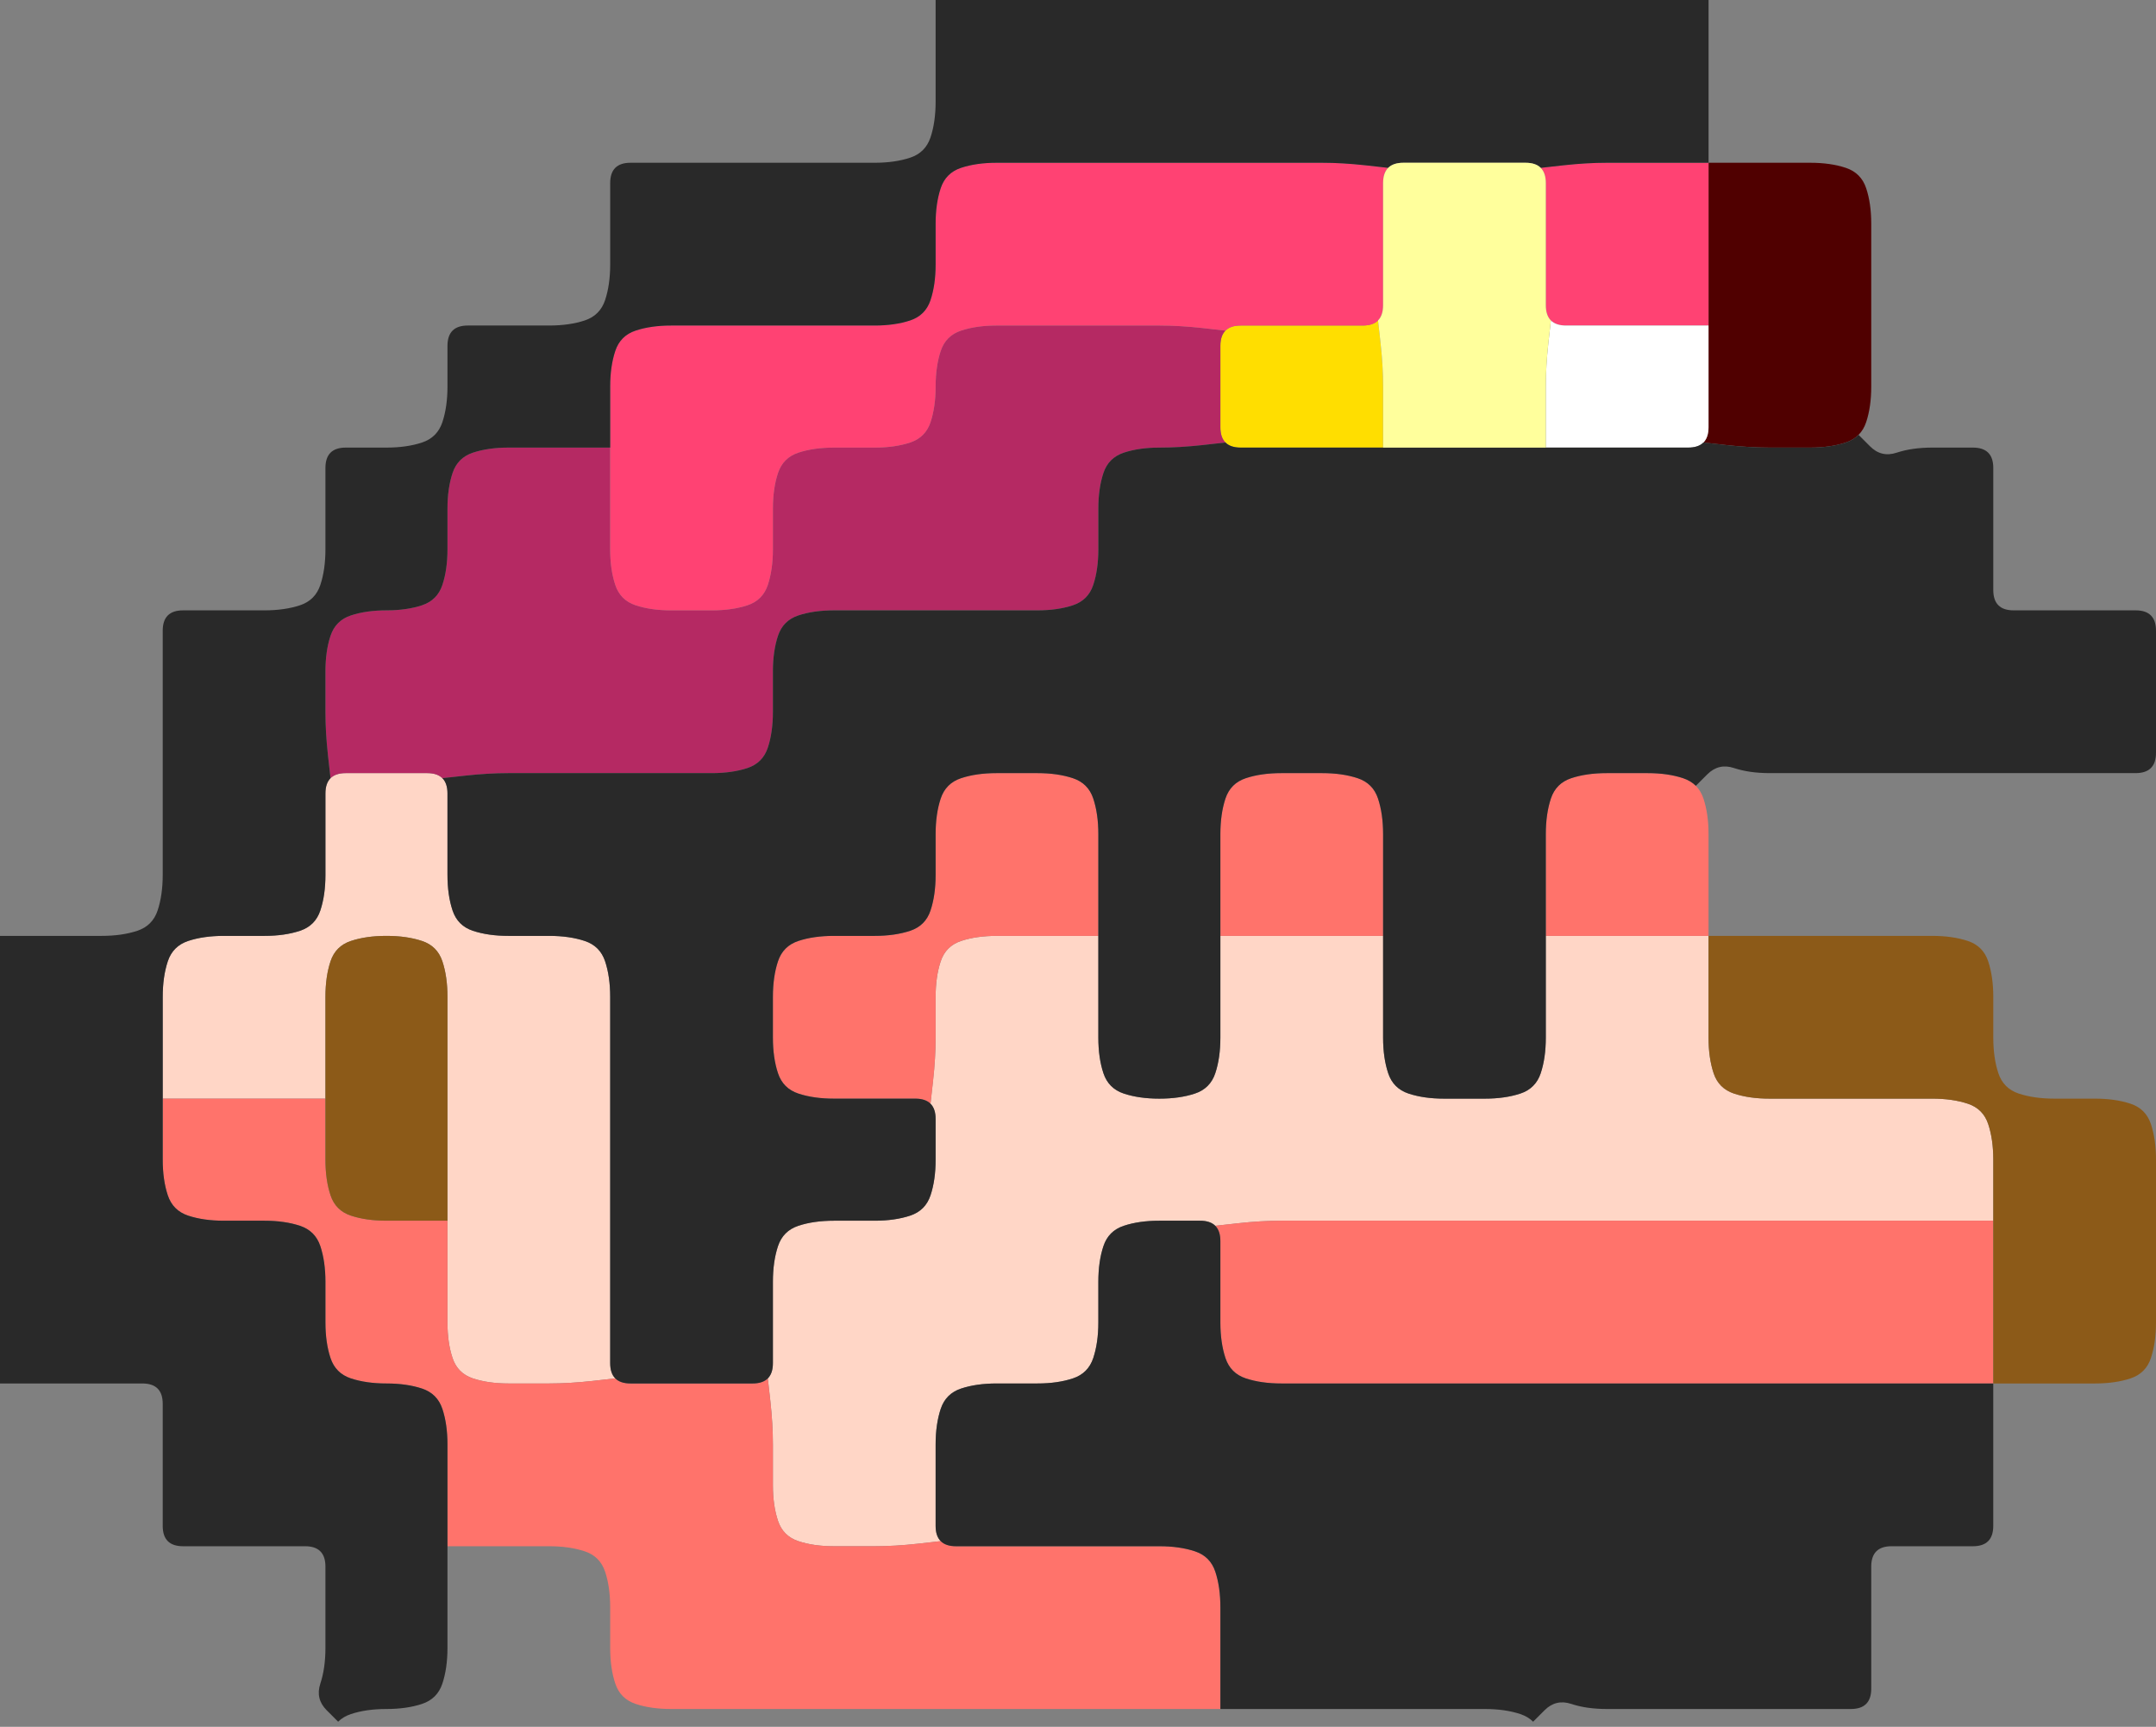 <?xml version="1.0" encoding="UTF-8" standalone="no"?>
<svg
   xmlns:dc="http://purl.org/dc/elements/1.1/"
   xmlns:cc="http://creativecommons.org/ns#"
   xmlns:rdf="http://www.w3.org/1999/02/22-rdf-syntax-ns#"
   xmlns:svg="http://www.w3.org/2000/svg"
   xmlns="http://www.w3.org/2000/svg"
   viewBox="0 0 53 42.438"
   height="42.438"
   width="53"
   id="svg815"
   version="1.1">
  <rect x="0" y="0" width="53" height="42.438" fill="#808080" stroke="none"/>
  <defs
     id="defs819" />
  <g
     transform="translate(-122.672,-30.086)"
     id="g1211">
    <g
       id="g1396"
       transform="translate(122.672,30.086)">
      <path
         id="path1324"
         d="M 42,4.5 V 4 h 0.5 q 0.5,0 1,0 0.5,0 1,0 0.5,0 0.875,0.125 0.375,0.125 0.5,0.5 Q 46,5 46,5.5 q 0,0.5 0,1 0,0.5 0,1 0,0.5 0,1 0,0.5 0,1 0,0.5 -0.125,0.875 -0.125,0.375 -0.5,0.5 Q 45,11 44.5,11 44,11 43.5,11 43,11 42.438,10.938 L 41.875,10.875 41.812,10.938 41.75,11 41.875,10.875 Q 42,10.75 42,10.5 V 10.25 10.625 11 10.5 q 0,-0.5 0,-1 0,-0.5 0,-1 0,-0.5 0,-1 0,-0.5 0,-1 0,-0.5 0,-1 0,-0.5 0,-1 M 42.375,4 H 42 41.875 41.75 42 q 0.25,0 0.5,0 h 0.25 -0.375"
         style="fill:#500000;fill-opacity:1" />
      <path
         id="path1328"
         d="M 30,8.5 Q 30,8 30.5,8 q 0.5,0 1,0 0.5,0 1,0 0.5,0 1,0 H 34 33.625 33.25 33.5 q 0.25,0 0.375,-0.125 L 34,7.75 33.938,7.812 33.875,7.875 33.938,8.438 Q 34,9 34,9.5 q 0,0.5 0,1 V 11 h -0.5 q -0.5,0 -1,0 -0.5,0 -1,0 -0.5,0 -1,0 Q 30,11 30,10.5 30,10 30,9.5 30,9 30,8.5 M 33.625,11 H 34 34.125 34.25 34 q -0.25,0 -0.5,0 h -0.25 0.375"
         style="fill:#ffde00;fill-opacity:1" />
      <path
         d="m 23.125,23.625 q 0.125,-0.375 0.5,-0.5 Q 24,23 24.5,23 q 0.5,0 1,0 0.5,0 1,0 H 27 v 0.5 q 0,0.5 0,1 0,0.5 0,1 0,0.5 0.125,0.875 0.125,0.375 0.5,0.5 Q 28,27 28.5,27 q 0.5,0 0.875,-0.125 0.375,-0.125 0.5,-0.5 Q 30,26 30,25.5 q 0,-0.5 0,-1 0,-0.5 0,-1 V 23 h 0.5 q 0.5,0 1,0 0.5,0 1,0 0.5,0 1,0 H 34 v 0.5 q 0,0.5 0,1 0,0.5 0,1 0,0.5 0.125,0.875 0.125,0.375 0.5,0.5 Q 35,27 35.5,27 q 0.5,0 1,0 0.5,0 0.875,-0.125 0.375,-0.125 0.5,-0.5 Q 38,26 38,25.5 q 0,-0.5 0,-1 0,-0.5 0,-1 V 23 h 0.5 q 0.5,0 1,0 0.5,0 1,0 0.5,0 1,0 H 42 v 0.5 q 0,0.5 0,1 0,0.5 0,1 0,0.5 0.125,0.875 0.125,0.375 0.5,0.5 Q 43,27 43.5,27 q 0.5,0 1,0 0.5,0 1,0 0.5,0 1,0 0.5,0 1,0 0.5,0 0.875,0.125 0.375,0.125 0.5,0.5 Q 49,28 49,28.5 q 0,0.5 0,1 V 30 h -0.5 q -0.5,0 -1,0 -0.5,0 -1,0 -0.5,0 -1,0 -0.5,0 -1,0 -0.5,0 -1,0 -0.5,0 -1,0 -0.5,0 -1,0 -0.5,0 -1,0 -0.5,0 -1,0 -0.5,0 -1,0 -0.5,0 -1,0 -0.5,0 -1,0 -0.5,0 -1,0 -0.5,0 -1,0 -0.5,0 -1,0 -0.5,0 -1,0 -0.5,0 -1,0 -0.5,0 -1.062,0.062 L 29.875,30.125 29.938,30.188 30,30.25 29.875,30.125 Q 29.75,30 29.5,30 H 29.25 29.625 30 29.5 q -0.5,0 -1,0 -0.5,0 -0.875,0.125 -0.375,0.125 -0.5,0.5 Q 27,31 27,31.5 q 0,0.5 0,1 0,0.5 -0.125,0.875 -0.125,0.375 -0.5,0.5 Q 26,34 25.5,34 q -0.5,0 -1,0 -0.5,0 -0.875,0.125 -0.375,0.125 -0.5,0.5 Q 23,35 23,35.5 q 0,0.5 0,1 0,0.5 0,1 V 38 37.625 37.25 37.5 q 0,0.25 0.125,0.375 L 23.25,38 23.188,37.938 23.125,37.875 22.562,37.938 Q 22,38 21.5,38 21,38 20.5,38 20,38 19.625,37.875 19.25,37.75 19.125,37.375 19,37 19,36.5 19,36 19,35.5 19,35 18.938,34.438 L 18.875,33.875 18.812,33.938 18.75,34 18.875,33.875 Q 19,33.75 19,33.5 V 33.25 33.625 34 33.5 q 0,-0.5 0,-1 0,-0.5 0,-1 0,-0.5 0.125,-0.875 0.125,-0.375 0.5,-0.5 Q 20,30 20.5,30 q 0.5,0 1,0 0.5,0 0.875,-0.125 0.375,-0.125 0.5,-0.5 Q 23,29 23,28.5 23,28 23,27.5 V 27 27.375 27.75 27.5 q 0,-0.25 -0.125,-0.375 L 22.75,27 l 0.062,0.062 0.062,0.062 0.062,-0.562 Q 23,26 23,25.5 23,25 23,24.5 23,24 23.125,23.625 M 49,30.125 V 30 29.625 29.25 29.5 q 0,0.25 0,0.5 v 0.25 -0.125 M 38,22.875 V 23 23.375 23.75 23.5 q 0,-0.25 0,-0.5 v -0.25 0.125 m -4,0.5 V 23 22.875 22.75 23 q 0,0.25 0,0.5 v 0.25 -0.375 m -4,-0.5 V 23 23.375 23.75 23.5 q 0,-0.25 0,-0.5 v -0.25 0.125 m -3,0.5 V 23 22.875 22.75 23 q 0,0.25 0,0.5 v 0.25 -0.375 M 8,19.5 Q 8,19 8.5,19 q 0.5,0 1,0 0.5,0 1,0 0.5,0 0.5,0.5 0,0.5 0,1 0,0.5 0,1 0,0.5 0.125,0.875 0.125,0.375 0.5,0.5 Q 12,23 12.5,23 q 0.5,0 1,0 0.5,0 0.875,0.125 0.375,0.125 0.5,0.5 Q 15,24 15,24.5 q 0,0.5 0,1 0,0.5 0,1 0,0.5 0,1 0,0.5 0,1 0,0.5 0,1 0,0.5 0,1 0,0.5 0,1 0,0.5 0,1 0,0.5 0,1 V 34 33.625 33.25 33.5 q 0,0.25 0.125,0.375 L 15.25,34 15.188,33.938 15.125,33.875 14.562,33.938 Q 14,34 13.5,34 13,34 12.5,34 12,34 11.625,33.875 11.25,33.75 11.125,33.375 11,33 11,32.5 q 0,-0.5 0,-1 0,-0.5 0,-1 0,-0.5 0,-1 0,-0.5 0,-1 0,-0.5 0,-1 0,-0.5 0,-1 0,-0.5 0,-1 0,-0.5 0,-1 0,-0.5 -0.125,-0.875 -0.125,-0.375 -0.5,-0.5 Q 10,23 9.5,23 9,23 8.625,23.125 8.25,23.25 8.125,23.625 8,24 8,24.5 q 0,0.5 0,1 0,0.5 0,1 V 27 H 7.5 Q 7,27 6.5,27 6,27 5.5,27 5,27 4.5,27 H 4 V 26.5 Q 4,26 4,25.5 4,25 4,24.5 4,24 4.125,23.625 4.25,23.25 4.625,23.125 5,23 5.5,23 6,23 6.5,23 7,23 7.375,22.875 7.75,22.75 7.875,22.375 8,22 8,21.5 8,21 8,20.5 8,20 8,19.5 M 4,26.625 V 27 27.125 27.25 27 q 0,-0.25 0,-0.5 v -0.25 0.375 m 4,0.5 V 27 26.625 26.25 26.5 q 0,0.25 0,0.5 v 0.25 -0.125"
         style="fill:#ffd6c6;fill-opacity:1"
         id="path1344" />
      <path
         d="M 30,30.5 V 30 30.375 30.75 30.5 q 0,-0.25 -0.125,-0.375 L 29.75,30 l 0.062,0.062 0.062,0.062 0.562,-0.062 Q 31,30 31.5,30 q 0.5,0 1,0 0.5,0 1,0 0.5,0 1,0 0.5,0 1,0 0.5,0 1,0 0.5,0 1,0 0.5,0 1,0 0.5,0 1,0 0.5,0 1,0 0.5,0 1,0 0.5,0 1,0 0.5,0 1,0 0.5,0 1,0 0.5,0 1,0 0.5,0 1,0 0.5,0 1,0 0.5,0 1,0 H 49 v 0.5 q 0,0.5 0,1 0,0.5 0,1 0,0.5 0,1 V 34 h -0.5 q -0.5,0 -1,0 -0.5,0 -1,0 -0.5,0 -1,0 -0.5,0 -1,0 -0.5,0 -1,0 -0.5,0 -1,0 -0.5,0 -1,0 -0.5,0 -1,0 -0.5,0 -1,0 -0.5,0 -1,0 -0.5,0 -1,0 -0.5,0 -1,0 -0.5,0 -1,0 -0.5,0 -1,0 -0.5,0 -1,0 -0.5,0 -1,0 -0.5,0 -1,0 -0.5,0 -0.875,-0.125 -0.375,-0.125 -0.5,-0.5 Q 30,33 30,32.5 q 0,-0.5 0,-1 0,-0.5 0,-1 M 48.625,34 H 49 49.125 49.25 49 q -0.25,0 -0.5,0 h -0.25 0.375 M 49,30.375 V 30 29.875 29.75 30 q 0,0.25 0,0.5 v 0.25 -0.375 M 4,27.5 V 27 h 0.5 q 0.5,0 1,0 0.5,0 1,0 0.5,0 1,0 H 8 v 0.5 q 0,0.5 0,1 0,0.5 0.125,0.875 0.125,0.375 0.5,0.5 Q 9,30 9.5,30 q 0.5,0 1,0 H 11 v 0.5 q 0,0.5 0,1 0,0.5 0,1 0,0.5 0.125,0.875 0.125,0.375 0.5,0.5 Q 12,34 12.5,34 q 0.5,0 1,0 0.5,0 1.062,-0.062 L 15.125,33.875 15.062,33.812 15,33.75 15.125,33.875 Q 15.25,34 15.5,34 H 15.75 15.375 15 15.5 q 0.5,0 1,0 0.5,0 1,0 0.5,0 1,0 H 19 18.625 18.25 18.5 q 0.25,0 0.375,-0.125 L 19,33.75 18.938,33.812 18.875,33.875 18.938,34.438 Q 19,35 19,35.5 q 0,0.5 0,1 0,0.5 0.125,0.875 0.125,0.375 0.5,0.5 Q 20,38 20.5,38 q 0.5,0 1,0 0.5,0 1.062,-0.062 L 23.125,37.875 23.062,37.812 23,37.75 23.125,37.875 Q 23.25,38 23.5,38 H 23.75 23.375 23 23.5 q 0.5,0 1,0 0.5,0 1,0 0.5,0 1,0 0.5,0 1,0 0.5,0 1,0 0.5,0 0.875,0.125 0.375,0.125 0.5,0.5 Q 30,39 30,39.5 q 0,0.5 0,1 0,0.5 0,1 V 42 h -0.5 q -0.5,0 -1,0 -0.5,0 -1,0 -0.5,0 -1,0 -0.5,0 -1,0 -0.5,0 -1,0 -0.5,0 -1,0 -0.5,0 -1,0 -0.5,0 -1,0 -0.5,0 -1,0 -0.5,0 -1,0 -0.5,0 -1,0 -0.5,0 -1,0 -0.5,0 -1,0 -0.5,0 -0.875,-0.125 -0.375,-0.125 -0.5,-0.5 Q 15,41 15,40.5 15,40 15,39.5 15,39 14.875,38.625 14.75,38.25 14.375,38.125 14,38 13.5,38 q -0.5,0 -1,0 -0.5,0 -1,0 H 11 v -0.5 q 0,-0.5 0,-1 0,-0.5 0,-1 0,-0.5 -0.125,-0.875 -0.125,-0.375 -0.5,-0.5 Q 10,34 9.5,34 9,34 8.625,33.875 8.25,33.75 8.125,33.375 8,33 8,32.5 8,32 8,31.5 8,31 7.875,30.625 7.75,30.25 7.375,30.125 7,30 6.5,30 6,30 5.5,30 5,30 4.625,29.875 4.25,29.75 4.125,29.375 4,29 4,28.5 4,28 4,27.5 m 7,10.125 V 38 38.125 38.25 38 q 0,-0.25 0,-0.5 v -0.25 0.375 M 29.625,42 H 30 30.125 30.25 30 q -0.25,0 -0.5,0 h -0.25 0.375 M 11,30.375 V 30 29.875 29.75 30 q 0,0.25 0,0.5 v 0.25 -0.375 m -3,-3 V 27 26.875 26.75 27 q 0,0.25 0,0.5 v 0.25 -0.375 m -4,-0.5 V 27 27.375 27.75 27.5 Q 4,27.25 4,27 v -0.25 0.125 m 34.125,-7.25 q 0.125,-0.375 0.5,-0.5 Q 39,19 39.5,19 q 0.5,0 1,0 0.5,0 0.875,0.125 0.375,0.125 0.5,0.5 Q 42,20 42,20.5 q 0,0.5 0,1 0,0.5 0,1 V 23 h -0.5 q -0.5,0 -1,0 -0.5,0 -1,0 -0.5,0 -1,0 H 38 v -0.5 q 0,-0.5 0,-1 0,-0.5 0,-1 0,-0.5 0.125,-0.875 m -0.125,3 V 23 23.125 23.25 23 q 0,-0.25 0,-0.5 v -0.25 0.375 m -7.875,-3 q 0.125,-0.375 0.5,-0.5 Q 31,19 31.5,19 q 0.5,0 1,0 0.5,0 0.875,0.125 0.375,0.125 0.5,0.5 Q 34,20 34,20.5 q 0,0.5 0,1 0,0.5 0,1 V 23 h -0.5 q -0.5,0 -1,0 -0.5,0 -1,0 -0.5,0 -1,0 H 30 v -0.5 q 0,-0.5 0,-1 0,-0.5 0,-1 0,-0.5 0.125,-0.875 m -0.125,3 V 23 23.125 23.25 23 q 0,-0.25 0,-0.5 v -0.25 0.375 m 4,0.5 V 23 22.625 22.25 22.5 q 0,0.25 0,0.5 v 0.25 -0.125 m -10.875,-3.5 q 0.125,-0.375 0.5,-0.5 Q 24,19 24.5,19 q 0.5,0 1,0 0.5,0 0.875,0.125 0.375,0.125 0.5,0.5 Q 27,20 27,20.5 q 0,0.5 0,1 0,0.5 0,1 V 23 h -0.5 q -0.5,0 -1,0 -0.5,0 -1,0 -0.5,0 -0.875,0.125 -0.375,0.125 -0.5,0.5 Q 23,24 23,24.5 q 0,0.5 0,1 0,0.5 -0.062,1.062 L 22.875,27.125 22.938,27.188 23,27.25 22.875,27.125 Q 22.75,27 22.5,27 H 22.25 22.625 23 22.5 q -0.5,0 -1,0 -0.5,0 -1,0 -0.5,0 -0.875,-0.125 -0.375,-0.125 -0.5,-0.5 Q 19,26 19,25.5 q 0,-0.5 0,-1 0,-0.5 0.125,-0.875 0.125,-0.375 0.5,-0.5 Q 20,23 20.5,23 q 0.5,0 1,0 0.5,0 0.875,-0.125 0.375,-0.125 0.5,-0.5 Q 23,22 23,21.5 23,21 23,20.5 23,20 23.125,19.625 M 27,23.125 V 23 22.625 22.25 22.5 q 0,0.25 0,0.5 v 0.25 -0.125"
         style="fill:#ff736b;fill-opacity:1"
         id="path1352" />
      <path
         d="m 23.125,8.625 c 0.083,-0.25 0.25,-0.417 0.5,-0.5 C 23.875,8.042 24.167,8 24.5,8 h 1 1 1 1 c 0.333,0 0.688,0.021 1.062,0.062 L 30.125,8.125 30.188,8.062 30.25,8 30.125,8.125 C 30.042,8.208 30,8.333 30,8.5 V 8.75 8.375 8 v 0.5 1 1 0.5 -0.375 -0.375 0.25 c 0,0.167 0.042,0.292 0.125,0.375 L 30.25,11 30.188,10.938 30.125,10.875 29.562,10.938 C 29.188,10.979 28.833,11 28.5,11 c -0.333,0 -0.625,0.042 -0.875,0.125 -0.25,0.083 -0.417,0.25 -0.5,0.5 C 27.042,11.875 27,12.167 27,12.5 v 1 c 0,0.333 -0.042,0.625 -0.125,0.875 -0.083,0.25 -0.25,0.417 -0.5,0.5 C 26.125,14.958 25.833,15 25.5,15 h -1 -1 -1 -1 -1 c -0.333,0 -0.625,0.042 -0.875,0.125 -0.25,0.083 -0.417,0.25 -0.5,0.5 C 19.042,15.875 19,16.167 19,16.5 v 1 c 0,0.333 -0.042,0.625 -0.125,0.875 -0.083,0.25 -0.25,0.417 -0.5,0.5 C 18.125,18.958 17.833,19 17.5,19 h -1 -1 -1 -1 -1 c -0.333,0 -0.688,0.021 -1.062,0.062 L 10.875,19.125 10.938,19.188 11,19.25 10.875,19.125 C 10.792,19.042 10.667,19 10.5,19 H 10.25 10.625 11 10.5 9.5 8.5 8 8.375 8.75 8.5 C 8.333,19 8.208,19.042 8.125,19.125 L 8,19.25 8.062,19.188 8.125,19.125 8.062,18.562 C 8.021,18.188 8,17.833 8,17.5 v -1 c 0,-0.333 0.042,-0.625 0.125,-0.875 0.083,-0.25 0.25,-0.417 0.5,-0.5 C 8.875,15.042 9.167,15 9.5,15 c 0.333,0 0.625,-0.042 0.875,-0.125 0.25,-0.083 0.417,-0.25 0.5,-0.5 C 10.958,14.125 11,13.833 11,13.5 v -1 c 0,-0.333 0.042,-0.625 0.125,-0.875 0.083,-0.25 0.25,-0.417 0.5,-0.5 C 11.875,11.042 12.167,11 12.5,11 h 1 1 0.5 v 0.5 1 1 c 0,0.333 0.042,0.625 0.125,0.875 0.083,0.25 0.25,0.417 0.5,0.5 C 15.875,14.958 16.167,15 16.5,15 h 1 c 0.333,0 0.625,-0.042 0.875,-0.125 0.25,-0.083 0.417,-0.25 0.5,-0.5 C 18.958,14.125 19,13.833 19,13.5 v -1 c 0,-0.333 0.042,-0.625 0.125,-0.875 0.083,-0.25 0.25,-0.417 0.5,-0.5 C 19.875,11.042 20.167,11 20.5,11 h 1 c 0.333,0 0.625,-0.042 0.875,-0.125 0.25,-0.083 0.417,-0.25 0.5,-0.5 C 22.958,10.125 23,9.833 23,9.5 23,9.167 23.042,8.875 23.125,8.625 M 15,11.375 V 11 10.875 10.75 11 v 0.5 0.25 -0.375"
         style="fill:#b52963;fill-opacity:1"
         id="path1358" />
      <path
         d="M 38,4.5 V 4 4.375 4.75 4.5 C 38,4.333 37.958,4.208 37.875,4.125 L 37.75,4 37.812,4.062 37.875,4.125 38.438,4.062 C 38.812,4.021 39.167,4 39.5,4 h 1 1 0.5 v 0.5 1 1 1 0.5 h -0.5 -1 -1 -1 C 38.167,8 38,7.833 38,7.5 v -1 -1 -1 m 4,3.625 V 8 7.625 7.25 7.5 8 8.25 8.125 M 42.125,4 H 42 41.625 41.25 41.5 42 42.25 42.125 m -19,0.625 c 0.083,-0.25 0.25,-0.417 0.5,-0.5 C 23.875,4.042 24.167,4 24.5,4 h 1 1 1 1 1 1 1 1 c 0.333,0 0.688,0.021 1.062,0.062 L 34.125,4.125 34.188,4.062 34.25,4 34.125,4.125 C 34.042,4.208 34,4.333 34,4.5 V 4.75 4.375 4 v 0.5 1 1 1 C 34,7.833 33.833,8 33.5,8 h -1 -1 -1 H 30 30.375 30.75 30.5 C 30.333,8 30.208,8.042 30.125,8.125 L 30,8.25 30.062,8.188 30.125,8.125 29.562,8.062 C 29.188,8.021 28.833,8 28.5,8 h -1 -1 -1 -1 c -0.333,0 -0.625,0.042 -0.875,0.125 -0.25,0.083 -0.417,0.25 -0.5,0.5 C 23.042,8.875 23,9.167 23,9.5 c 0,0.333 -0.042,0.625 -0.125,0.875 -0.083,0.25 -0.25,0.417 -0.5,0.5 C 22.125,10.958 21.833,11 21.5,11 h -1 c -0.333,0 -0.625,0.042 -0.875,0.125 -0.25,0.083 -0.417,0.25 -0.5,0.5 C 19.042,11.875 19,12.167 19,12.5 v 1 c 0,0.333 -0.042,0.625 -0.125,0.875 -0.083,0.25 -0.25,0.417 -0.5,0.5 C 18.125,14.958 17.833,15 17.5,15 h -1 c -0.333,0 -0.625,-0.042 -0.875,-0.125 -0.25,-0.083 -0.417,-0.25 -0.5,-0.5 C 15.042,14.125 15,13.833 15,13.5 v -1 -1 -1 -1 c 0,-0.333 0.042,-0.625 0.125,-0.875 0.083,-0.25 0.25,-0.417 0.5,-0.5 C 15.875,8.042 16.167,8 16.5,8 h 1 1 1 1 1 c 0.333,0 0.625,-0.042 0.875,-0.125 0.25,-0.083 0.417,-0.25 0.5,-0.5 C 22.958,7.125 23,6.833 23,6.5 v -1 c 0,-0.333 0.042,-0.625 0.125,-0.875"
         style="fill:#ff4273;fill-opacity:1"
         id="path1362" />
      <path
         d="M 38.062,8.438 38.125,7.875 38.062,7.812 38,7.75 38.125,7.875 C 38.208,7.958 38.333,8 38.5,8 H 38.75 38.375 38 h 0.5 1 1 1 0.5 v 0.5 1 1 c 0,0.333 -0.167,0.5 -0.5,0.5 h -1 -1 -1 -0.5 v -0.5 -1 C 38,9.167 38.021,8.812 38.062,8.438 M 37.875,11 H 38 38.375 38.75 38.5 38 37.75 37.875 M 42,8.375 V 8 7.875 7.75 8 8.5 8.75 8.375"
         style="fill:#ffffff;fill-opacity:1"
         id="path1374" />
      <path
         d="m 27.125,30.625 c 0.083,-0.25 0.25,-0.417 0.5,-0.5 C 27.875,30.042 28.167,30 28.5,30 h 1 c 0.333,0 0.5,0.167 0.5,0.5 v 1 1 c 0,0.333 0.042,0.625 0.125,0.875 0.083,0.25 0.25,0.417 0.5,0.5 C 30.875,33.958 31.167,34 31.5,34 h 1 1 1 1 1 1 1 1 1 1 1 1 1 1 1 1 1 0.5 v 0.5 1 1 1 c 0,0.333 -0.167,0.5 -0.5,0.5 h -1 -1 C 46.167,38 46,38.167 46,38.5 v 1 1 1 c 0,0.333 -0.167,0.5 -0.5,0.5 h -1 -1 -1 -1 -1 -1 c -0.333,0 -0.625,-0.042 -0.875,-0.125 -0.25,-0.083 -0.469,-0.031 -0.656,0.156 l -0.281,0.281 0.062,0.062 0.062,0.062 -0.125,-0.125 C 37.604,42.229 37.5,42.167 37.375,42.125 L 37.188,42.062 37.469,42.156 37.75,42.25 37.375,42.125 C 37.125,42.042 36.833,42 36.5,42 h -1 -1 -1 -1 -1 -1 -0.5 v -0.5 -1 -1 c 0,-0.333 -0.042,-0.625 -0.125,-0.875 -0.083,-0.25 -0.25,-0.417 -0.5,-0.5 C 29.125,38.042 28.833,38 28.5,38 h -1 -1 -1 -1 -1 C 23.167,38 23,37.833 23,37.5 v -1 -1 c 0,-0.333 0.042,-0.625 0.125,-0.875 0.083,-0.25 0.25,-0.417 0.5,-0.5 C 23.875,34.042 24.167,34 24.5,34 h 1 c 0.333,0 0.625,-0.042 0.875,-0.125 0.25,-0.083 0.417,-0.25 0.5,-0.5 C 26.958,33.125 27,32.833 27,32.5 v -1 c 0,-0.333 0.042,-0.625 0.125,-0.875 M 29.875,42 H 30 30.375 30.75 30.5 30 29.75 29.875 m -2.75,-30.375 c 0.083,-0.25 0.25,-0.417 0.5,-0.5 C 27.875,11.042 28.167,11 28.5,11 c 0.333,0 0.688,-0.021 1.062,-0.062 L 30.125,10.875 30.062,10.812 30,10.75 30.125,10.875 C 30.208,10.958 30.333,11 30.5,11 H 30.75 30.375 30 h 0.5 1 1 1 1 1 1 1 1 1 1 1 0.5 -0.375 -0.375 0.25 c 0.167,0 0.292,-0.042 0.375,-0.125 L 42,10.75 41.938,10.812 41.875,10.875 42.438,10.938 C 42.812,10.979 43.167,11 43.5,11 h 1 c 0.333,0 0.625,-0.042 0.875,-0.125 L 45.75,10.75 45.469,10.844 45.188,10.938 45.375,10.875 c 0.125,-0.042 0.229,-0.104 0.312,-0.188 l 0.125,-0.125 -0.062,0.062 -0.062,0.062 0.281,0.281 C 46.156,11.156 46.375,11.208 46.625,11.125 46.875,11.042 47.167,11 47.5,11 h 1 c 0.333,0 0.5,0.167 0.5,0.5 v 1 1 1 c 0,0.333 0.167,0.5 0.5,0.5 h 1 1 1 c 0.333,0 0.5,0.167 0.5,0.5 v 1 1 1 c 0,0.333 -0.167,0.5 -0.5,0.5 h -1 -1 -1 -1 -1 -1 -1 -1 -1 c -0.333,0 -0.625,-0.042 -0.875,-0.125 -0.25,-0.083 -0.469,-0.031 -0.656,0.156 l -0.281,0.281 0.062,0.062 0.062,0.062 -0.125,-0.125 C 41.604,19.229 41.5,19.167 41.375,19.125 L 41.188,19.062 41.469,19.156 41.75,19.25 41.375,19.125 C 41.125,19.042 40.833,19 40.5,19 h -1 c -0.333,0 -0.625,0.042 -0.875,0.125 -0.25,0.083 -0.417,0.25 -0.5,0.5 C 38.042,19.875 38,20.167 38,20.5 v 1 1 1 1 1 c 0,0.333 -0.042,0.625 -0.125,0.875 -0.083,0.25 -0.25,0.417 -0.5,0.5 C 37.125,26.958 36.833,27 36.5,27 h -1 c -0.333,0 -0.625,-0.042 -0.875,-0.125 -0.25,-0.083 -0.417,-0.25 -0.5,-0.5 C 34.042,26.125 34,25.833 34,25.5 v -1 -1 -1 -1 -1 c 0,-0.333 -0.042,-0.625 -0.125,-0.875 -0.083,-0.25 -0.25,-0.417 -0.5,-0.5 C 33.125,19.042 32.833,19 32.5,19 h -1 c -0.333,0 -0.625,0.042 -0.875,0.125 -0.25,0.083 -0.417,0.25 -0.5,0.5 C 30.042,19.875 30,20.167 30,20.5 v 1 1 1 1 1 c 0,0.333 -0.042,0.625 -0.125,0.875 -0.083,0.25 -0.25,0.417 -0.5,0.5 C 29.125,26.958 28.833,27 28.5,27 c -0.333,0 -0.625,-0.042 -0.875,-0.125 -0.25,-0.083 -0.417,-0.25 -0.5,-0.5 C 27.042,26.125 27,25.833 27,25.5 v -1 -1 -1 -1 -1 c 0,-0.333 -0.042,-0.625 -0.125,-0.875 -0.083,-0.25 -0.25,-0.417 -0.5,-0.5 C 26.125,19.042 25.833,19 25.5,19 h -1 c -0.333,0 -0.625,0.042 -0.875,0.125 -0.25,0.083 -0.417,0.25 -0.5,0.5 C 23.042,19.875 23,20.167 23,20.5 v 1 c 0,0.333 -0.042,0.625 -0.125,0.875 -0.083,0.25 -0.25,0.417 -0.5,0.5 C 22.125,22.958 21.833,23 21.5,23 h -1 c -0.333,0 -0.625,0.042 -0.875,0.125 -0.25,0.083 -0.417,0.25 -0.5,0.5 C 19.042,23.875 19,24.167 19,24.5 v 1 c 0,0.333 0.042,0.625 0.125,0.875 0.083,0.25 0.25,0.417 0.5,0.5 C 19.875,26.958 20.167,27 20.5,27 h 1 1 c 0.333,0 0.5,0.167 0.5,0.5 v 1 c 0,0.333 -0.042,0.625 -0.125,0.875 -0.083,0.25 -0.25,0.417 -0.5,0.5 C 22.125,29.958 21.833,30 21.5,30 h -1 c -0.333,0 -0.625,0.042 -0.875,0.125 -0.25,0.083 -0.417,0.25 -0.5,0.5 C 19.042,30.875 19,31.167 19,31.5 v 1 1 c 0,0.333 -0.167,0.5 -0.5,0.5 h -1 -1 -1 C 15.167,34 15,33.833 15,33.5 v -1 -1 -1 -1 -1 -1 -1 -1 -1 c 0,-0.333 -0.042,-0.625 -0.125,-0.875 -0.083,-0.25 -0.25,-0.417 -0.5,-0.5 C 14.125,23.042 13.833,23 13.5,23 h -1 c -0.333,0 -0.625,-0.042 -0.875,-0.125 -0.25,-0.083 -0.417,-0.25 -0.5,-0.5 C 11.042,22.125 11,21.833 11,21.5 v -1 -1 -0.5 0.375 0.375 -0.25 c 0,-0.167 -0.042,-0.292 -0.125,-0.375 L 10.75,19 l 0.062,0.062 0.062,0.062 0.562,-0.062 C 11.812,19.021 12.167,19 12.5,19 h 1 1 1 1 1 c 0.333,0 0.625,-0.042 0.875,-0.125 0.25,-0.083 0.417,-0.25 0.5,-0.5 C 18.958,18.125 19,17.833 19,17.5 v -1 c 0,-0.333 0.042,-0.625 0.125,-0.875 0.083,-0.25 0.25,-0.417 0.5,-0.5 C 19.875,15.042 20.167,15 20.5,15 h 1 1 1 1 1 c 0.333,0 0.625,-0.042 0.875,-0.125 0.25,-0.083 0.417,-0.25 0.5,-0.5 C 26.958,14.125 27,13.833 27,13.5 v -1 c 0,-0.333 0.042,-0.625 0.125,-0.875 M 23,0.5 V 0 h 0.5 0.5 0.5 0.5 0.5 0.5 0.5 0.5 0.5 0.5 0.5 0.5 0.5 0.5 0.5 0.5 0.5 0.5 0.5 0.5 0.5 0.5 0.5 0.5 0.5 0.5 0.5 0.5 0.5 0.5 0.5 0.5 0.5 0.5 0.5 0.5 0.5 0.5 v 0.5 1 1 1 0.5 h -0.5 -1 -1 C 39.167,4 38.812,4.021 38.438,4.062 L 37.875,4.125 37.938,4.188 38,4.25 37.875,4.125 C 37.792,4.042 37.667,4 37.5,4 h -0.25 0.375 0.375 -0.5 -1 -1 -1 H 34 34.375 34.75 34.5 C 34.333,4 34.208,4.042 34.125,4.125 L 34,4.25 34.062,4.188 34.125,4.125 33.562,4.062 C 33.188,4.021 32.833,4 32.5,4 h -1 -1 -1 -1 -1 -1 -1 -1 c -0.333,0 -0.625,0.042 -0.875,0.125 -0.25,0.083 -0.417,0.25 -0.5,0.5 C 23.042,4.875 23,5.167 23,5.5 v 1 c 0,0.333 -0.042,0.625 -0.125,0.875 -0.083,0.25 -0.25,0.417 -0.5,0.5 C 22.125,7.958 21.833,8 21.5,8 h -1 -1 -1 -1 -1 c -0.333,0 -0.625,0.042 -0.875,0.125 -0.25,0.083 -0.417,0.25 -0.5,0.5 C 15.042,8.875 15,9.167 15,9.5 v 1 0.5 h -0.5 -1 -1 c -0.333,0 -0.625,0.042 -0.875,0.125 -0.25,0.083 -0.417,0.25 -0.5,0.5 C 11.042,11.875 11,12.167 11,12.5 v 1 c 0,0.333 -0.042,0.625 -0.125,0.875 -0.083,0.25 -0.25,0.417 -0.5,0.5 C 10.125,14.958 9.833,15 9.5,15 c -0.333,0 -0.625,0.042 -0.875,0.125 -0.25,0.083 -0.417,0.25 -0.5,0.5 C 8.042,15.875 8,16.167 8,16.5 v 1 c 0,0.333 0.021,0.688 0.062,1.062 L 8.125,19.125 8.188,19.062 8.25,19 8.125,19.125 C 8.042,19.208 8,19.333 8,19.5 V 19.75 19.375 19 v 0.5 1 1 c 0,0.333 -0.042,0.625 -0.125,0.875 -0.083,0.25 -0.25,0.417 -0.5,0.5 C 7.125,22.958 6.833,23 6.5,23 h -1 c -0.333,0 -0.625,0.042 -0.875,0.125 -0.25,0.083 -0.417,0.25 -0.5,0.5 C 4.042,23.875 4,24.167 4,24.5 v 1 1 1 1 c 0,0.333 0.042,0.625 0.125,0.875 0.083,0.25 0.25,0.417 0.5,0.5 C 4.875,29.958 5.167,30 5.5,30 h 1 c 0.333,0 0.625,0.042 0.875,0.125 0.25,0.083 0.417,0.25 0.5,0.5 C 7.958,30.875 8,31.167 8,31.5 v 1 c 0,0.333 0.042,0.625 0.125,0.875 0.083,0.25 0.25,0.417 0.5,0.5 C 8.875,33.958 9.167,34 9.5,34 c 0.333,0 0.625,0.042 0.875,0.125 0.25,0.083 0.417,0.25 0.5,0.5 C 10.958,34.875 11,35.167 11,35.5 v 1 1 1 1 1 c 0,0.333 -0.042,0.625 -0.125,0.875 -0.083,0.25 -0.25,0.417 -0.5,0.5 C 10.125,41.958 9.833,42 9.5,42 9.167,42 8.875,42.042 8.625,42.125 L 8.25,42.25 8.531,42.156 8.812,42.062 8.625,42.125 C 8.5,42.167 8.396,42.229 8.312,42.312 L 8.188,42.438 8.25,42.375 8.312,42.312 8.031,42.031 C 7.844,41.844 7.792,41.625 7.875,41.375 7.958,41.125 8,40.833 8,40.5 v -1 -1 C 8,38.167 7.833,38 7.5,38 h -1 -1 -1 C 4.167,38 4,37.833 4,37.5 v -1 -1 -1 C 4,34.167 3.833,34 3.5,34 h -1 -1 -1 H 0 V 33.5 33 32.5 32 31.5 31 30.5 30 29.5 29 28.5 28 27.5 27 26.5 26 25.5 25 24.5 24 23.5 23 h 0.5 1 1 c 0.333,0 0.625,-0.042 0.875,-0.125 0.25,-0.083 0.417,-0.25 0.5,-0.5 C 3.958,22.125 4,21.833 4,21.5 v -1 -1 -1 -1 -1 -1 C 4,15.167 4.167,15 4.5,15 h 1 1 c 0.333,0 0.625,-0.042 0.875,-0.125 0.25,-0.083 0.417,-0.25 0.5,-0.5 C 7.958,14.125 8,13.833 8,13.5 v -1 -1 C 8,11.167 8.167,11 8.5,11 h 1 c 0.333,0 0.625,-0.042 0.875,-0.125 0.25,-0.083 0.417,-0.25 0.5,-0.5 C 10.958,10.125 11,9.833 11,9.5 v -1 C 11,8.167 11.167,8 11.5,8 h 1 1 c 0.333,0 0.625,-0.042 0.875,-0.125 0.25,-0.083 0.417,-0.25 0.5,-0.5 C 14.958,7.125 15,6.833 15,6.5 v -1 -1 C 15,4.167 15.167,4 15.5,4 h 1 1 1 1 1 1 c 0.333,0 0.625,-0.042 0.875,-0.125 0.25,-0.083 0.417,-0.25 0.5,-0.5 C 22.958,3.125 23,2.833 23,2.5 v -1 -1 M 15,11.125 V 11 10.625 10.25 10.5 11 11.25 11.125"
         style="display:inline;fill:#292929;fill-opacity:1"
         id="path1376" />
      <path
         d="M 42,23.5 V 23 h 0.5 1 1 1 1 1 c 0.333,0 0.625,0.042 0.875,0.125 0.25,0.083 0.417,0.25 0.5,0.5 C 48.958,23.875 49,24.167 49,24.5 v 1 c 0,0.333 0.042,0.625 0.125,0.875 0.083,0.25 0.25,0.417 0.5,0.5 C 49.875,26.958 50.167,27 50.5,27 h 1 c 0.333,0 0.625,0.042 0.875,0.125 0.25,0.083 0.417,0.25 0.5,0.5 C 52.958,27.875 53,28.167 53,28.5 v 1 1 1 1 c 0,0.333 -0.042,0.625 -0.125,0.875 -0.083,0.25 -0.25,0.417 -0.5,0.5 C 52.125,33.958 51.833,34 51.5,34 h -1 -1 -0.5 v -0.5 -1 -1 -1 -1 -1 c 0,-0.333 -0.042,-0.625 -0.125,-0.875 -0.083,-0.25 -0.25,-0.417 -0.5,-0.5 C 48.125,27.042 47.833,27 47.5,27 h -1 -1 -1 -1 c -0.333,0 -0.625,-0.042 -0.875,-0.125 -0.25,-0.083 -0.417,-0.25 -0.5,-0.5 C 42.042,26.125 42,25.833 42,25.5 v -1 -1 M 48.875,34 H 49 49.375 49.75 49.5 49 48.75 48.875 M 8.125,23.625 c 0.083,-0.25 0.25,-0.417 0.5,-0.5 C 8.875,23.042 9.167,23 9.5,23 c 0.333,0 0.625,0.042 0.875,0.125 0.25,0.083 0.417,0.25 0.5,0.5 C 10.958,23.875 11,24.167 11,24.5 v 1 1 1 1 1 0.5 h -0.5 -1 C 9.167,30 8.875,29.958 8.625,29.875 8.375,29.792 8.208,29.625 8.125,29.375 8.042,29.125 8,28.833 8,28.5 v -1 -1 -1 -1 C 8,24.167 8.042,23.875 8.125,23.625 M 11,30.125 V 30 29.625 29.25 29.5 30 30.25 30.125"
         style="fill:#8c5a18;fill-opacity:1"
         id="path1384" />
      <path
         d="M 34,4.5 C 34,4.167 34.167,4 34.5,4 h 1 1 1 C 37.833,4 38,4.167 38,4.5 v 1 1 1 V 8 7.625 7.25 7.5 c 0,0.167 0.042,0.292 0.125,0.375 L 38.25,8 38.188,7.938 38.125,7.875 38.062,8.438 C 38.021,8.812 38,9.167 38,9.5 v 1 0.5 h -0.5 -1 -1 -1 -0.5 v -0.5 -1 C 34,9.167 33.979,8.812 33.938,8.438 L 33.875,7.875 33.812,7.938 33.75,8 33.875,7.875 C 33.958,7.792 34,7.667 34,7.5 V 7.25 7.625 8 7.5 v -1 -1 -1 M 33.875,11 H 34 34.375 34.75 34.5 34 33.75 33.875 m 3.75,0 H 38 38.125 38.25 38 37.5 37.25 37.625"
         style="fill:#ffff9c;fill-opacity:1"
         id="path1390" />
    </g>
  </g>
</svg>
